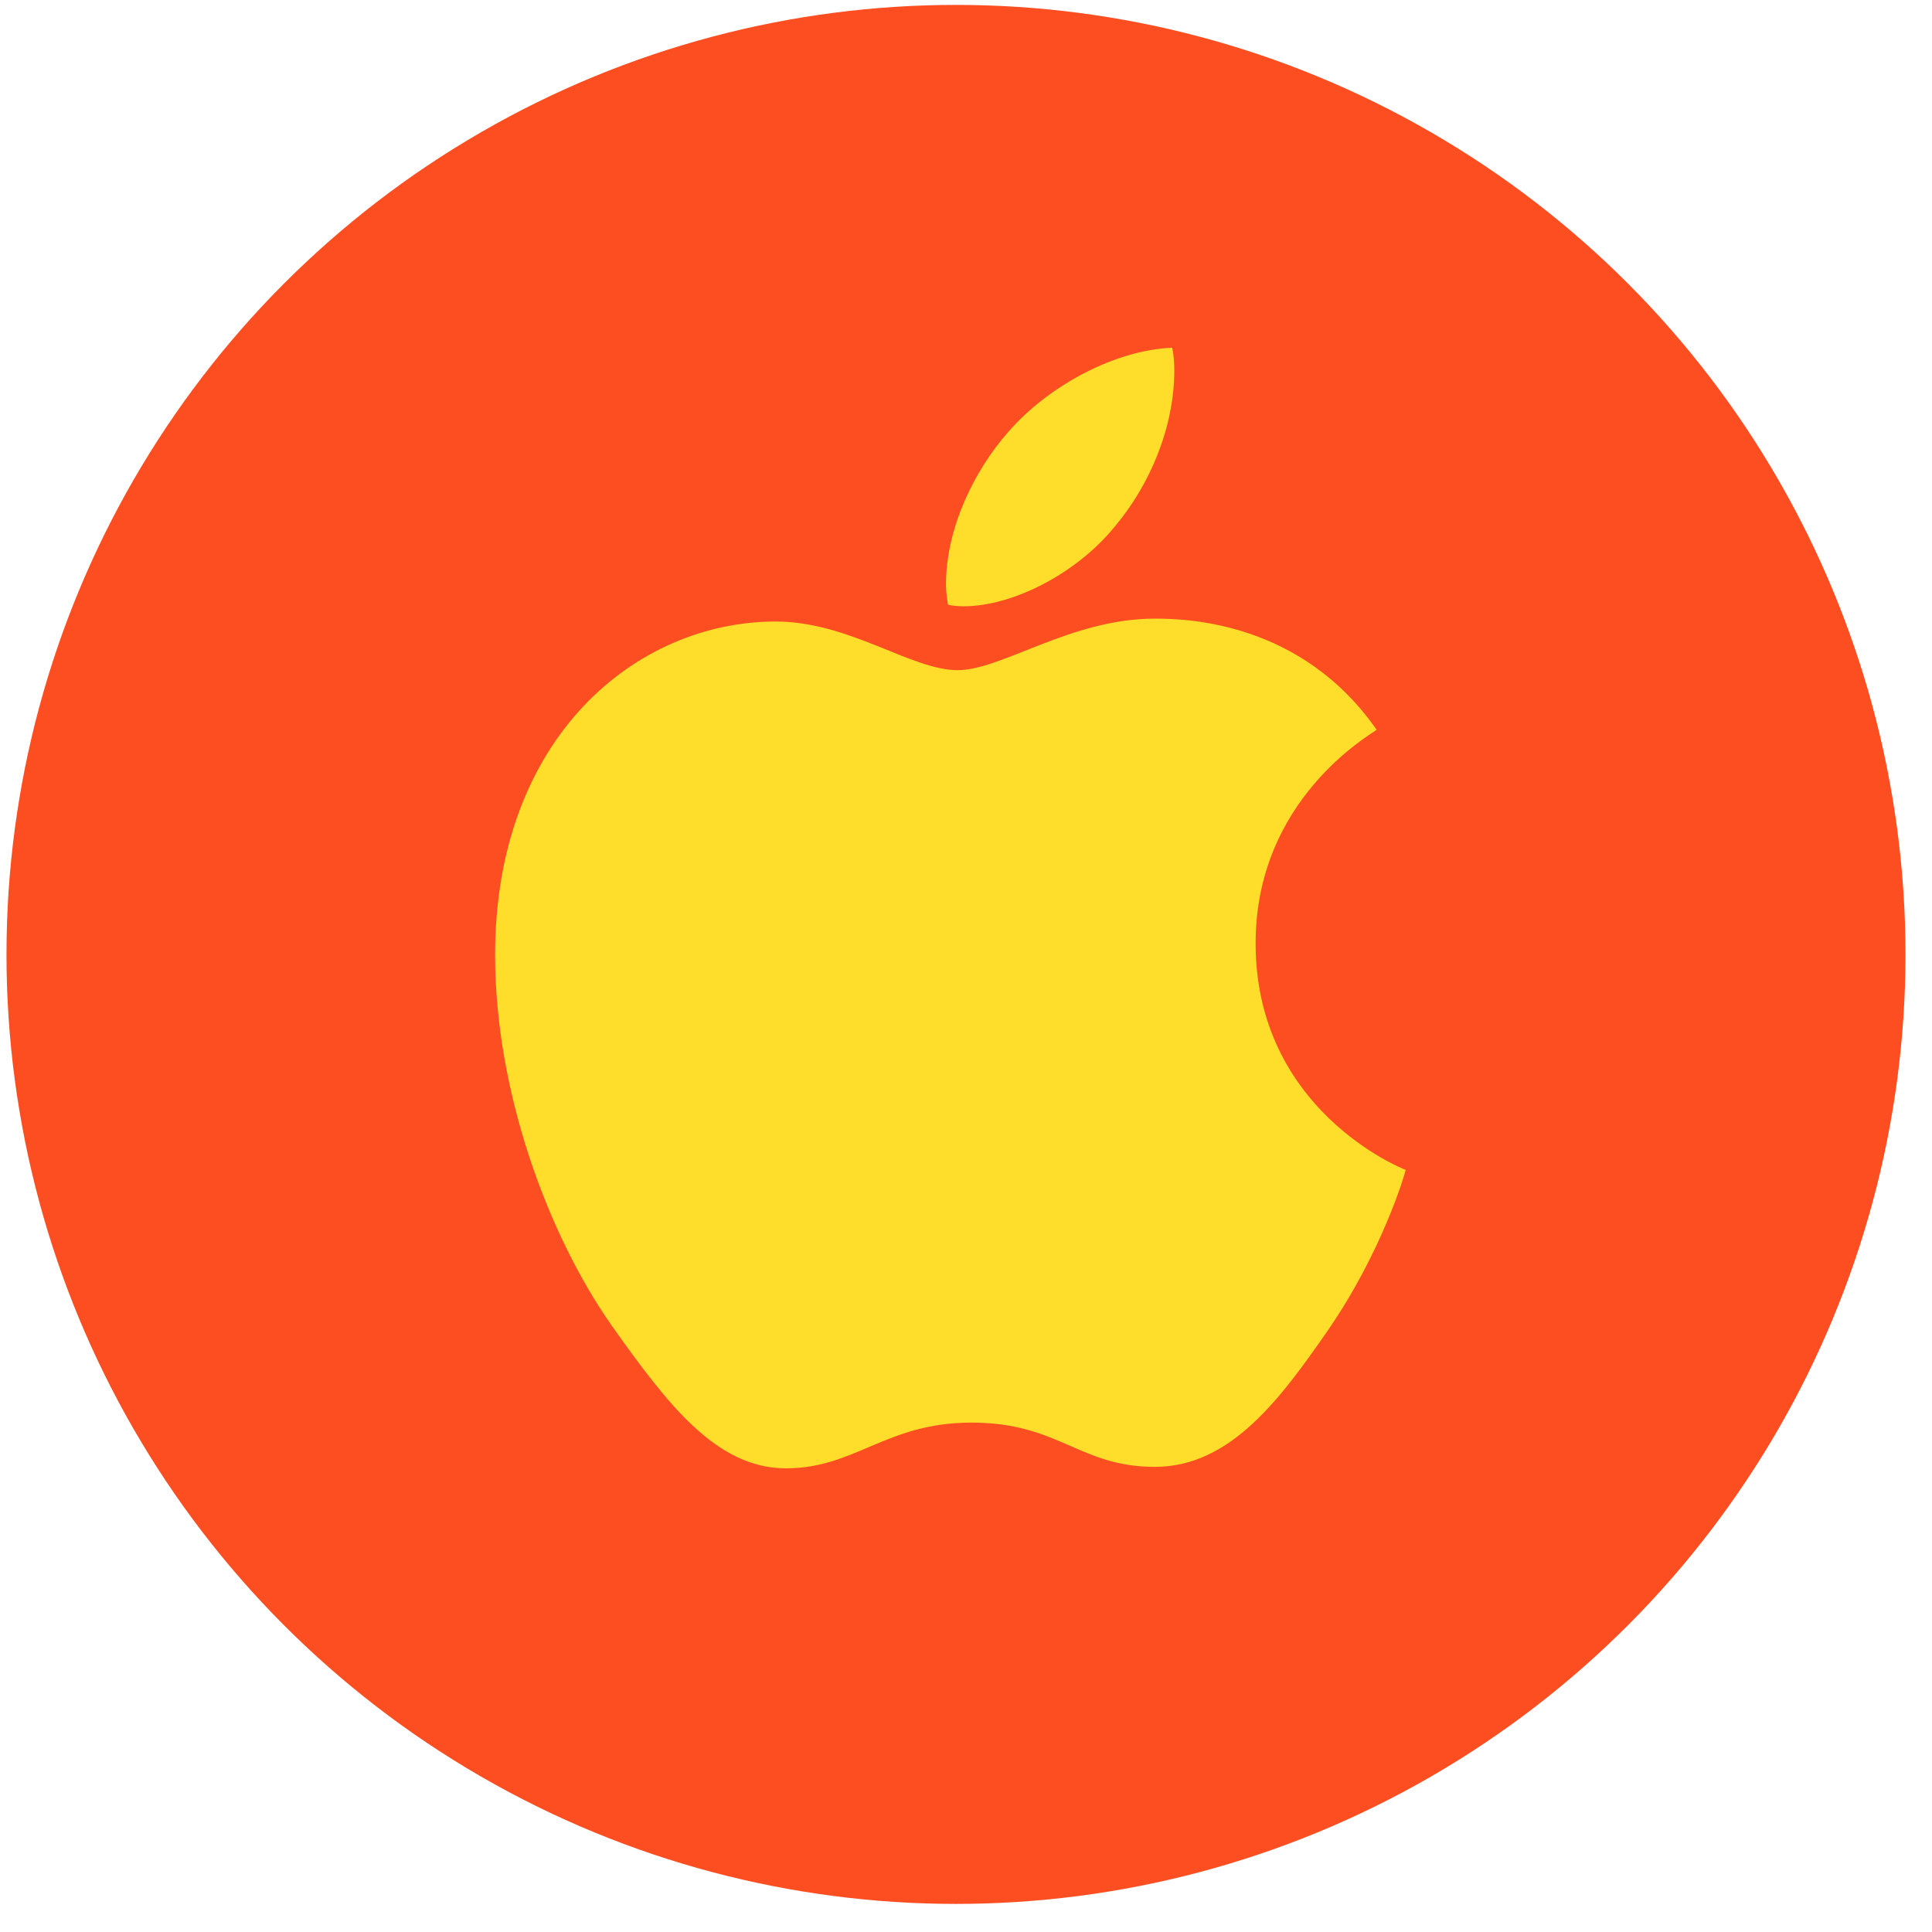 <?xml version="1.0" encoding="UTF-8"?> <svg xmlns="http://www.w3.org/2000/svg" width="50" height="50" viewBox="0 0 50 50" fill="none"> <circle cx="24.741" cy="24.7" r="24.573" fill="#FD4E22"></circle> <path d="M35.628 18.887C35.46 19.018 32.495 20.691 32.495 24.412C32.495 28.716 36.267 30.239 36.38 30.276C36.363 30.369 35.781 32.362 34.392 34.392C33.153 36.179 31.858 37.962 29.89 37.962C27.921 37.962 27.415 36.817 25.142 36.817C22.928 36.817 22.14 38 20.34 38C18.539 38 17.282 36.347 15.838 34.317C14.165 31.933 12.813 28.229 12.813 24.714C12.813 19.076 16.472 16.085 20.073 16.085C21.987 16.085 23.582 17.344 24.783 17.344C25.927 17.344 27.71 16.01 29.887 16.01C30.712 16.01 33.677 16.085 35.628 18.887ZM28.854 13.623C29.754 12.553 30.391 11.068 30.391 9.583C30.391 9.377 30.373 9.168 30.336 9C28.871 9.055 27.128 9.977 26.077 11.198C25.252 12.138 24.482 13.623 24.482 15.128C24.482 15.354 24.52 15.581 24.537 15.653C24.63 15.671 24.78 15.691 24.931 15.691C26.245 15.691 27.898 14.809 28.854 13.623Z" fill="#FFDD2B"></path> </svg> 
